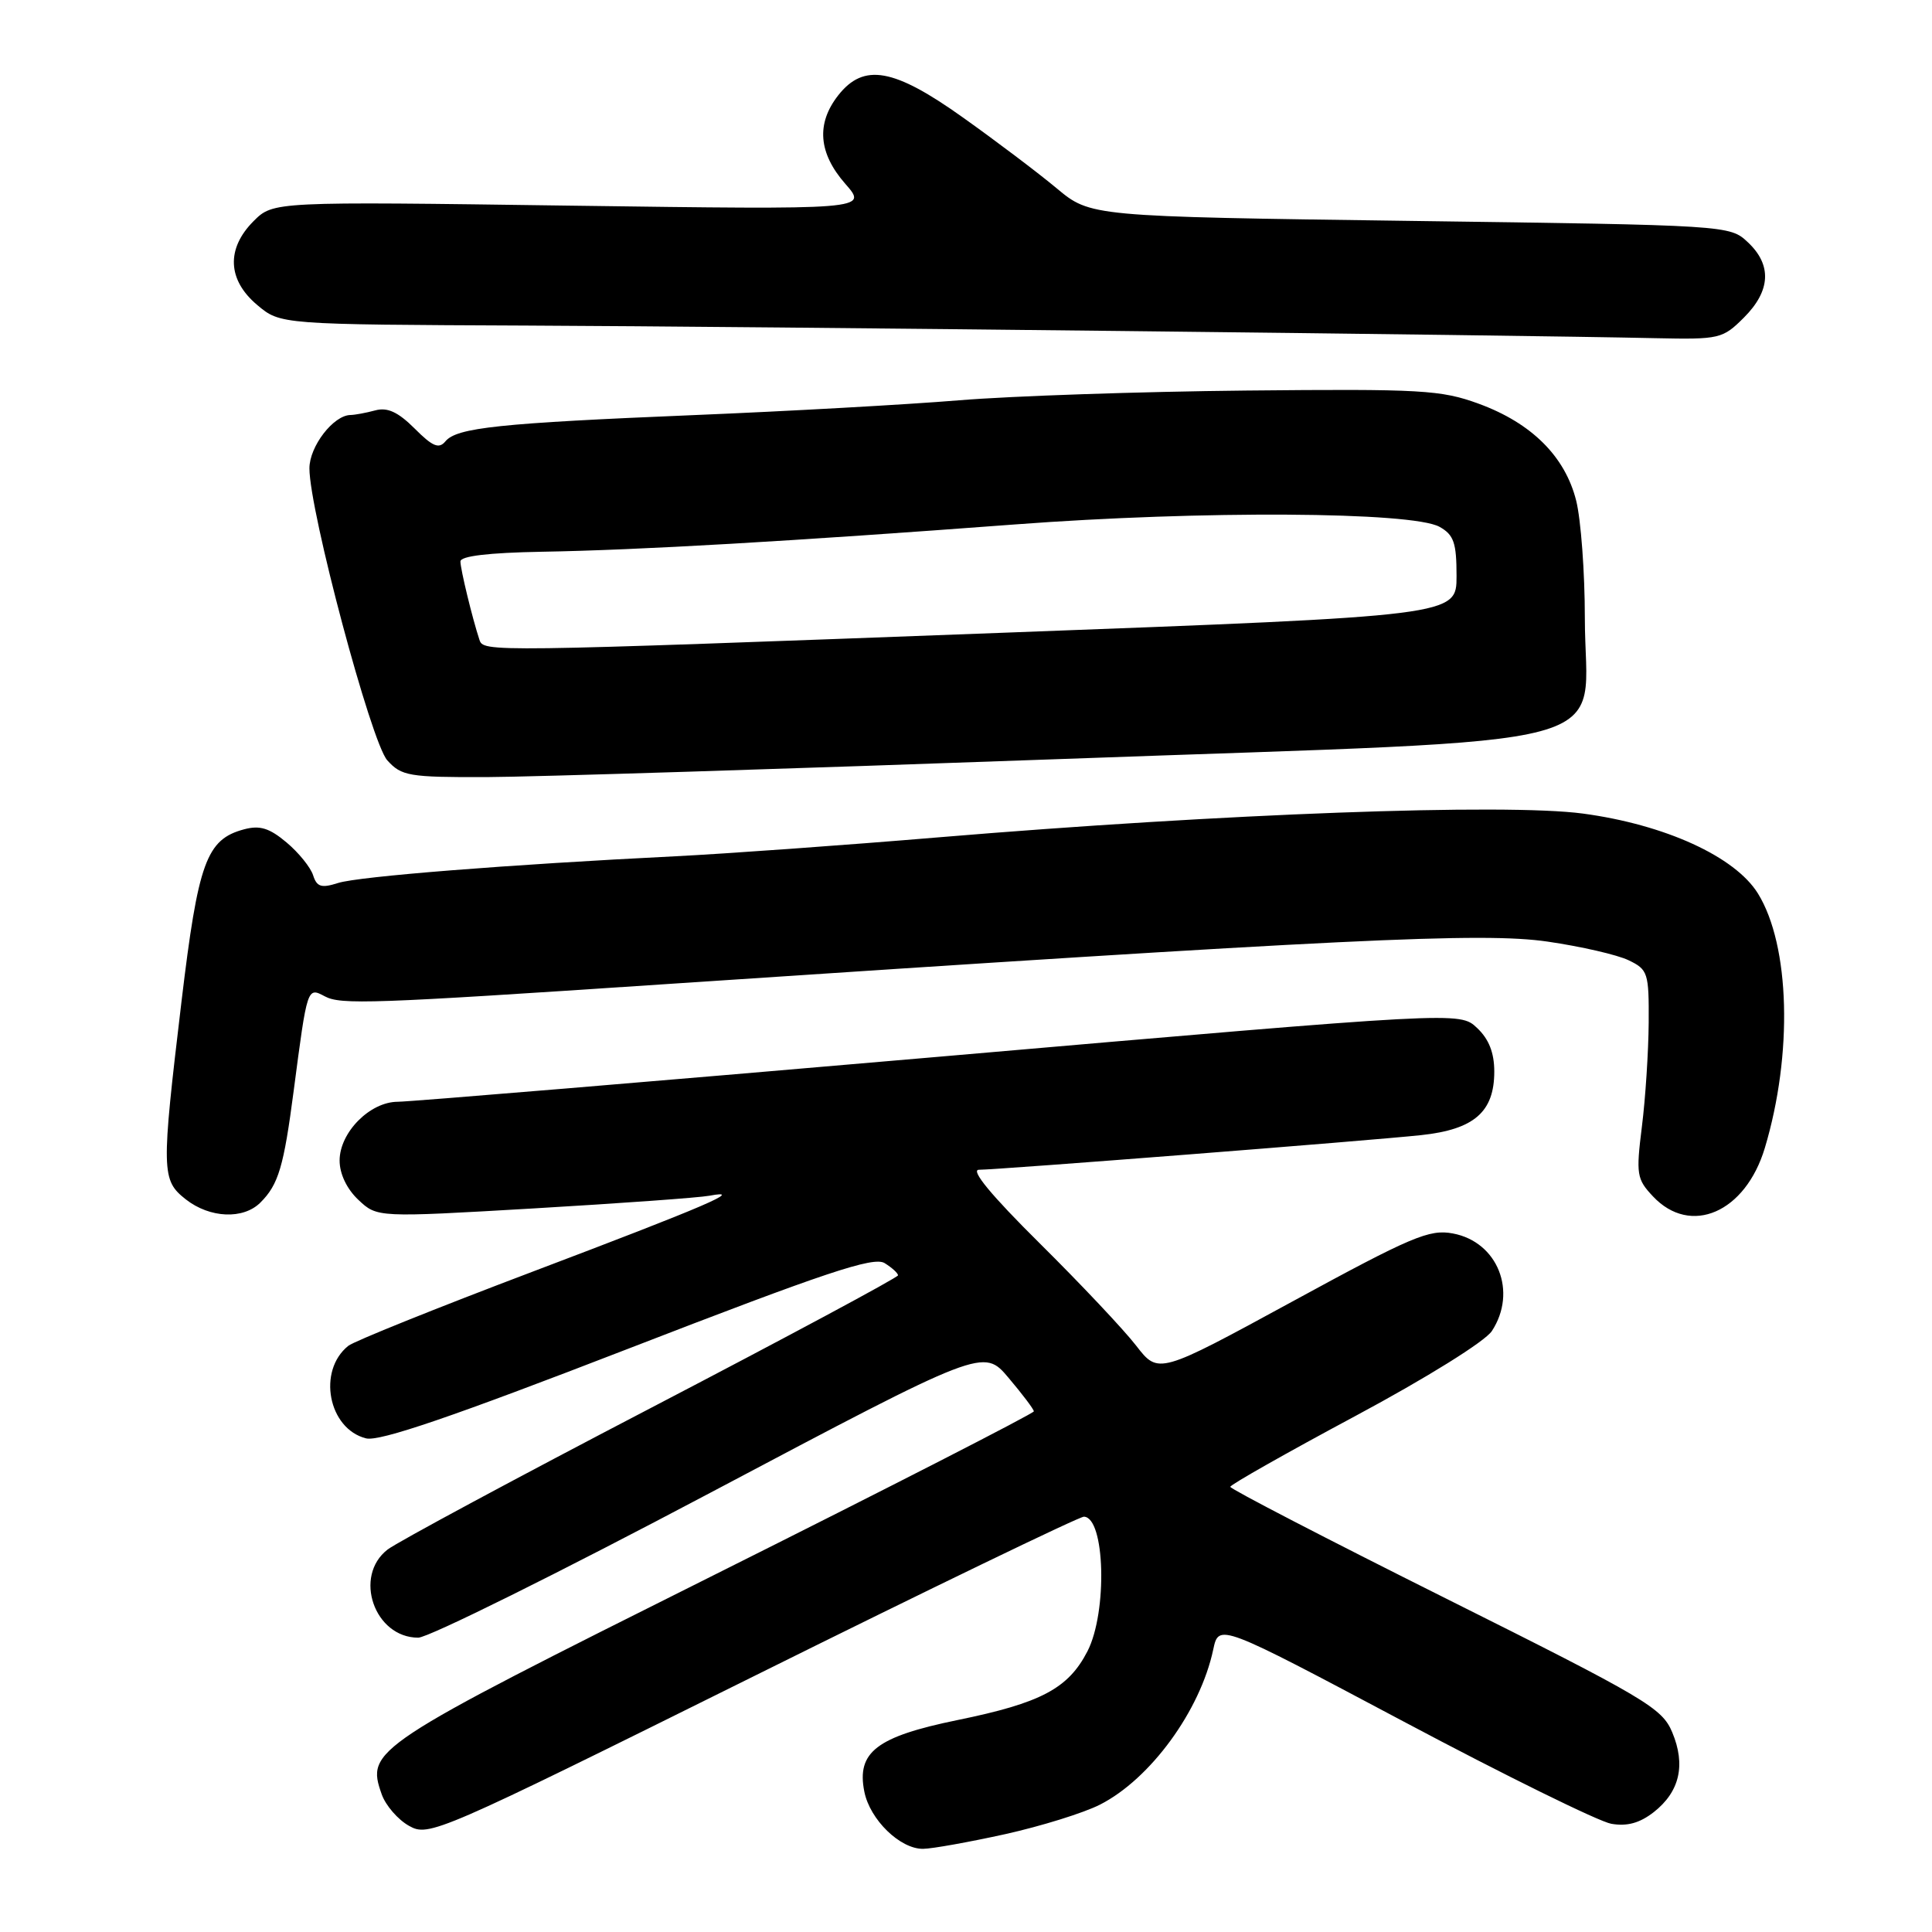 <?xml version="1.0" encoding="UTF-8" standalone="no"?>
<!DOCTYPE svg PUBLIC "-//W3C//DTD SVG 1.1//EN" "http://www.w3.org/Graphics/SVG/1.1/DTD/svg11.dtd" >
<svg xmlns="http://www.w3.org/2000/svg" xmlns:xlink="http://www.w3.org/1999/xlink" version="1.1" viewBox="0 0 256 256">
 <g >
 <path fill="currentColor"
d=" M 133.17 243.04 C 137.94 241.98 143.61 240.22 145.76 239.12 C 152.44 235.72 159.04 226.67 160.76 218.57 C 161.50 215.11 161.50 215.11 186.00 228.12 C 199.47 235.28 211.85 241.37 213.50 241.66 C 215.61 242.03 217.28 241.56 219.14 240.11 C 222.57 237.41 223.39 233.87 221.58 229.54 C 220.23 226.31 218.08 225.04 191.56 211.79 C 175.85 203.94 163.01 197.29 163.02 197.01 C 163.03 196.73 170.48 192.51 179.57 187.64 C 189.05 182.56 196.77 177.75 197.68 176.37 C 201.09 171.16 198.46 164.55 192.51 163.44 C 189.40 162.85 187.06 163.84 171.26 172.45 C 153.50 182.12 153.50 182.12 150.55 178.31 C 148.93 176.21 143.18 170.11 137.77 164.75 C 131.34 158.38 128.55 155.00 129.71 155.00 C 132.35 154.99 181.53 151.14 188.31 150.41 C 195.33 149.66 198.00 147.34 198.00 141.99 C 198.00 139.49 197.28 137.67 195.71 136.20 C 193.42 134.04 193.42 134.04 124.46 140.02 C 86.53 143.30 54.24 145.99 52.70 145.99 C 49.01 146.00 45.00 150.06 45.00 153.78 C 45.00 155.55 45.96 157.55 47.49 158.99 C 49.98 161.33 49.98 161.33 70.74 160.12 C 82.16 159.45 92.62 158.70 94.00 158.44 C 98.84 157.53 93.63 159.77 70.50 168.53 C 57.85 173.32 46.89 177.73 46.15 178.33 C 42.02 181.64 43.50 189.33 48.50 190.59 C 50.28 191.04 59.95 187.73 83.20 178.73 C 109.42 168.58 115.76 166.46 117.22 167.37 C 118.20 167.98 119.00 168.71 118.99 168.99 C 118.99 169.27 104.30 177.15 86.36 186.50 C 68.41 195.85 52.67 204.32 51.36 205.32 C 46.78 208.86 49.61 217.00 55.42 217.00 C 56.76 217.00 74.15 208.37 94.08 197.82 C 130.32 178.64 130.32 178.64 133.64 182.57 C 135.47 184.73 136.98 186.73 136.99 187.01 C 136.99 187.28 117.86 197.08 94.47 208.77 C 49.10 231.45 48.50 231.84 50.58 237.76 C 51.10 239.23 52.73 241.12 54.21 241.94 C 56.82 243.41 57.95 242.92 99.70 222.20 C 123.24 210.51 143.01 200.96 143.62 200.97 C 146.43 201.04 146.76 213.60 144.10 218.79 C 141.55 223.74 137.96 225.65 126.86 227.92 C 116.14 230.12 113.48 232.17 114.53 237.41 C 115.27 241.12 119.27 245.01 122.31 244.98 C 123.51 244.97 128.40 244.09 133.17 243.04 Z  M 34.51 159.34 C 36.90 156.96 37.60 154.60 38.92 144.50 C 40.72 130.75 40.71 130.78 43.04 132.02 C 45.15 133.15 49.20 133.01 87.50 130.45 C 178.68 124.37 196.43 123.51 205.08 124.77 C 209.49 125.41 214.32 126.52 215.80 127.24 C 218.36 128.47 218.50 128.90 218.46 135.52 C 218.43 139.36 218.03 145.55 217.56 149.28 C 216.77 155.61 216.87 156.24 219.03 158.53 C 224.01 163.83 231.28 160.67 233.85 152.11 C 237.58 139.67 237.19 125.28 232.94 118.40 C 229.91 113.50 220.61 109.26 209.73 107.80 C 199.43 106.43 162.01 107.81 124.50 110.94 C 111.85 112.00 96.10 113.13 89.50 113.46 C 67.37 114.56 47.52 116.13 44.80 117.00 C 42.58 117.71 41.98 117.52 41.49 115.98 C 41.16 114.94 39.58 112.98 37.97 111.63 C 35.70 109.72 34.43 109.33 32.34 109.89 C 27.35 111.22 26.26 114.22 24.05 132.70 C 21.35 155.31 21.38 156.37 24.63 158.93 C 27.81 161.42 32.25 161.61 34.51 159.34 Z  M 140.46 100.58 C 217.41 97.78 210.00 99.78 210.00 81.89 C 210.00 75.84 209.48 68.84 208.85 66.33 C 207.38 60.48 202.94 56.06 195.95 53.50 C 190.95 51.67 188.38 51.52 165.10 51.75 C 151.12 51.89 134.02 52.47 127.10 53.04 C 120.17 53.61 104.38 54.49 92.00 55.00 C 66.16 56.07 60.53 56.66 59.02 58.48 C 58.16 59.52 57.32 59.17 54.94 56.78 C 52.74 54.59 51.34 53.94 49.72 54.38 C 48.50 54.71 47.02 54.98 46.44 54.99 C 44.18 55.02 41.00 59.15 41.00 62.06 C 41.00 67.71 49.18 98.38 51.32 100.75 C 53.20 102.83 54.19 103.00 64.42 102.97 C 70.52 102.95 104.73 101.87 140.46 100.58 Z  M 231.08 42.08 C 234.63 38.53 234.81 35.11 231.60 32.10 C 229.21 29.85 229.03 29.84 186.85 29.27 C 144.50 28.69 144.50 28.69 140.00 24.94 C 137.53 22.88 131.97 18.68 127.64 15.60 C 118.43 9.03 114.46 8.32 111.07 12.63 C 108.13 16.38 108.44 20.29 112.01 24.36 C 115.02 27.79 115.02 27.79 75.62 27.25 C 36.21 26.70 36.21 26.70 33.60 29.30 C 29.96 32.95 30.13 37.09 34.08 40.41 C 37.15 43.00 37.15 43.00 69.83 43.14 C 100.56 43.27 199.97 44.38 219.33 44.81 C 227.87 44.99 228.25 44.90 231.08 42.08 Z  M 63.52 84.75 C 62.60 81.97 61.01 75.43 61.01 74.40 C 61.00 73.68 64.72 73.24 71.76 73.11 C 84.70 72.89 104.84 71.72 134.50 69.49 C 159.19 67.63 187.13 67.79 190.75 69.81 C 192.64 70.87 193.00 71.92 193.00 76.33 C 193.00 81.59 193.00 81.59 133.25 83.83 C 64.04 86.42 64.07 86.42 63.52 84.75 Z "/>
</g>
</svg>
